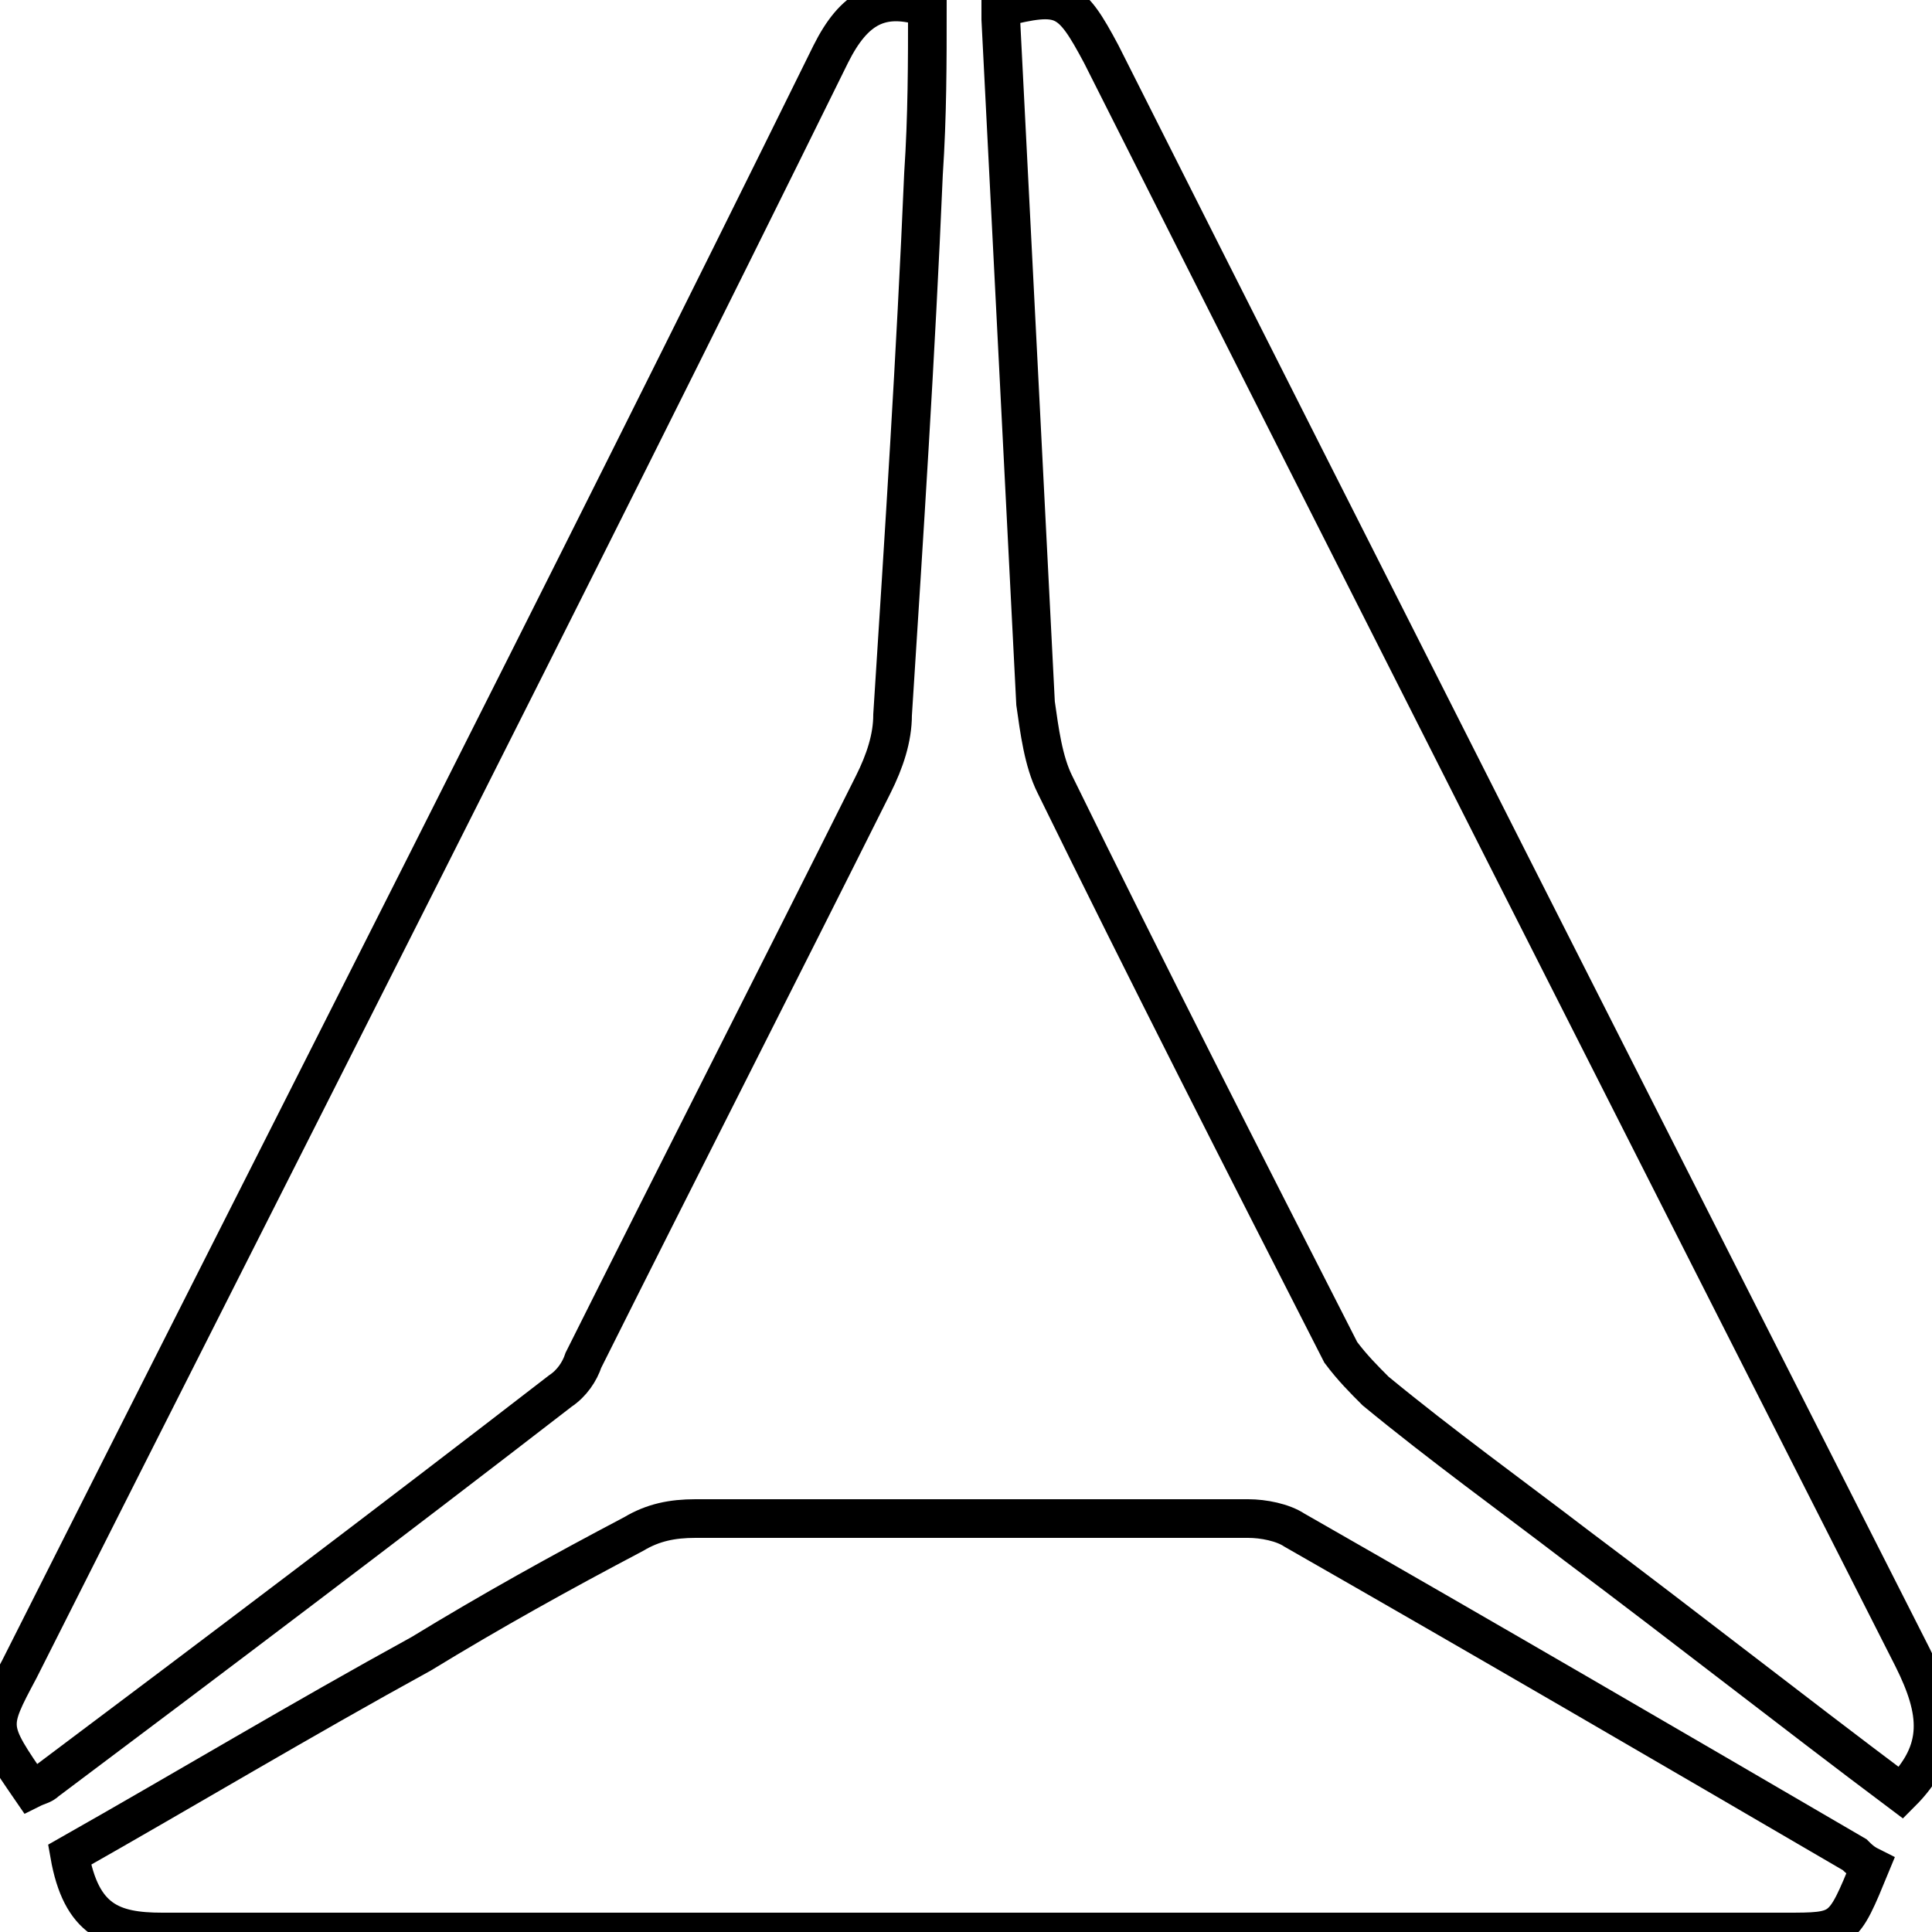 <?xml version="1.0" encoding="utf-8"?>
<!-- Generator: Adobe Illustrator 18.0.0, SVG Export Plug-In . SVG Version: 6.00 Build 0)  -->
<!DOCTYPE svg PUBLIC "-//W3C//DTD SVG 1.1//EN" "http://www.w3.org/Graphics/SVG/1.1/DTD/svg11.dtd">
<svg version="1.1" id="Layer_1" xmlns:x="http://ns.adobe.com/Extensibility/1.0/" xmlns:i="http://ns.adobe.com/AdobeIllustrator/10.0/" xmlns:graph="http://ns.adobe.com/Graphs/1.0/"
	 xmlns="http://www.w3.org/2000/svg" xmlns:xlink="http://www.w3.org/1999/xlink" x="0px" y="0px" width="50px" height="50px"
	 viewBox="0 0 50 50" enable-background="new 0 0 50 50" xml:space="preserve">
<path fill="none" stroke="#000000" stroke-miterlimit="10" d="M49.2,46.4c-2.8-2.1-5.6-4.3-8.4-6.4c-1.7-1.3-3.5-2.6-5.2-4
	c-0.3-0.3-0.6-0.6-0.9-1c-2.5-4.9-5-9.8-7.4-14.7c-0.3-0.6-0.4-1.4-0.5-2.1c-0.3-5.9-0.6-11.8-0.9-17.7c0-0.1,0-0.2,0-0.3
	c1.6-0.4,1.8-0.3,2.6,1.2c7,13.9,14,27.7,21,41.5C50.2,44.3,50.3,45.3,49.2,46.4z"/>
<path fill="none" stroke="#000000" stroke-miterlimit="10" d="M1.8,48c3-1.7,6-3.5,9.1-5.2c1.8-1.1,3.6-2.1,5.5-3.1
	c0.5-0.3,1-0.4,1.6-0.4c4.8,0,9.5,0,14.3,0c0.4,0,0.9,0.1,1.2,0.3c4.9,2.8,9.7,5.6,14.5,8.4c0.1,0.1,0.2,0.2,0.4,0.3
	C47.7,50,47.7,50,46.2,50c-14,0-28,0-42,0C2.9,50,2.1,49.7,1.8,48z"/>
<path fill="none" stroke="#000000" stroke-miterlimit="10" d="M0.8,46.3c-1.1-1.6-1.1-1.6-0.3-3.1c7-13.9,14.1-27.8,21-41.8
	c0.6-1.2,1.3-1.6,2.5-1.2c0,1.4,0,2.8-0.1,4.3c-0.2,4.7-0.5,9.3-0.8,14c0,0.6-0.2,1.2-0.5,1.8c-2.5,5-5,9.9-7.5,14.9
	c-0.1,0.3-0.3,0.6-0.6,0.8c-4.4,3.4-8.9,6.8-13.3,10.1C1.1,46.2,1,46.2,0.8,46.3z"/>
</svg>
